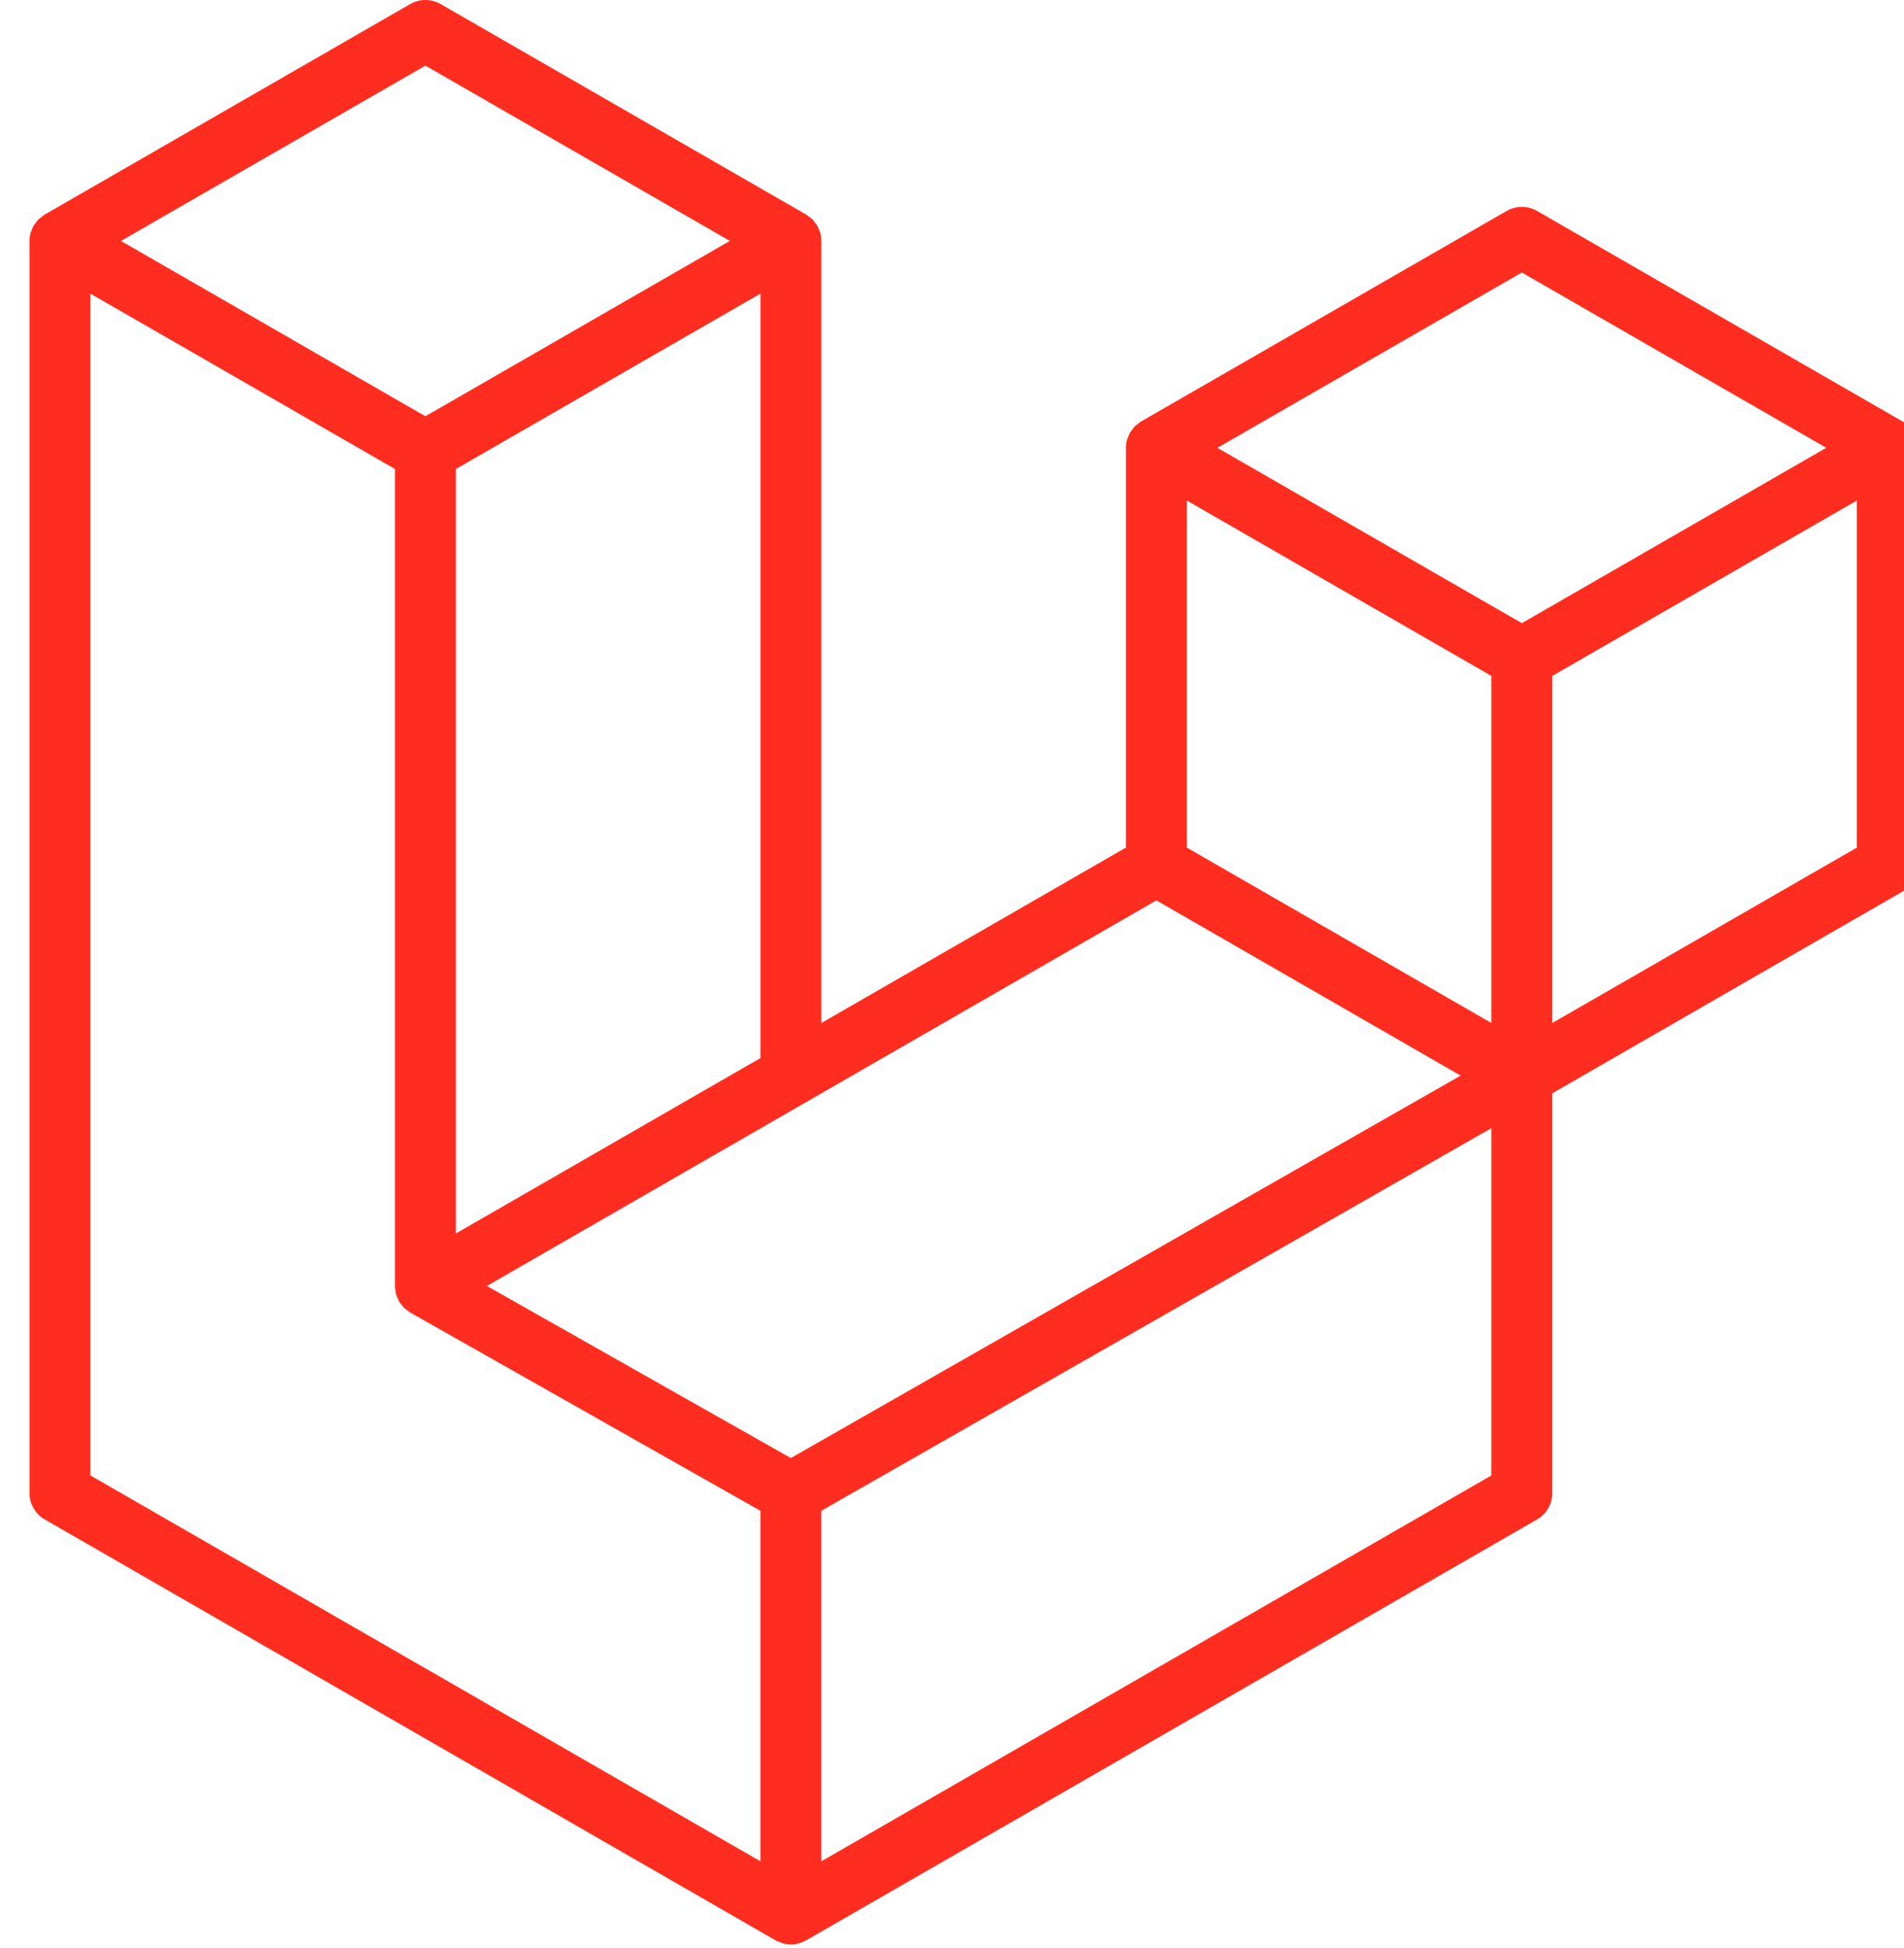 <svg width="176" height="180" viewBox="0 0 176 180" fill="none" xmlns="http://www.w3.org/2000/svg">
<path d="M177.174 40.65C177.239 40.889 177.273 41.136 177.273 41.384V79.954C177.273 80.961 176.733 81.892 175.859 82.393L143.488 101.031V137.973C143.488 138.978 142.953 139.906 142.081 140.412L74.508 179.312C74.353 179.4 74.185 179.456 74.016 179.516C73.953 179.537 73.893 179.575 73.826 179.593C73.354 179.717 72.857 179.717 72.385 179.593C72.308 179.572 72.237 179.53 72.163 179.501C72.009 179.445 71.847 179.396 71.7 179.312L4.14 140.412C3.267 139.91 2.727 138.98 2.727 137.973V22.265C2.727 22.012 2.762 21.766 2.825 21.527C2.847 21.446 2.896 21.372 2.924 21.291C2.977 21.144 3.026 20.992 3.103 20.855C3.156 20.764 3.233 20.69 3.297 20.606C3.377 20.493 3.451 20.377 3.546 20.279C3.627 20.198 3.732 20.138 3.824 20.068C3.926 19.984 4.017 19.892 4.133 19.826H4.137L37.918 0.376C38.788 -0.125 39.86 -0.125 40.73 0.376L74.512 19.826H74.519C74.631 19.896 74.726 19.984 74.828 20.064C74.919 20.135 75.021 20.198 75.102 20.275C75.201 20.377 75.271 20.493 75.355 20.606C75.415 20.69 75.496 20.764 75.545 20.855C75.626 20.996 75.672 21.144 75.728 21.291C75.756 21.372 75.805 21.446 75.826 21.53C75.891 21.77 75.924 22.017 75.925 22.265V94.535L104.075 78.326V41.381C104.075 41.135 104.11 40.885 104.173 40.65C104.198 40.565 104.244 40.492 104.272 40.411C104.328 40.263 104.377 40.112 104.454 39.975C104.507 39.883 104.584 39.81 104.644 39.725C104.729 39.613 104.799 39.497 104.897 39.398C104.978 39.317 105.08 39.258 105.172 39.187C105.277 39.103 105.368 39.012 105.481 38.945H105.484L139.269 19.495C140.14 18.993 141.211 18.993 142.081 19.495L175.863 38.945C175.982 39.015 176.074 39.103 176.179 39.184C176.267 39.254 176.369 39.317 176.45 39.395C176.548 39.497 176.619 39.613 176.703 39.725C176.766 39.81 176.844 39.883 176.893 39.975C176.974 40.112 177.019 40.263 177.076 40.411C177.107 40.492 177.153 40.565 177.174 40.65ZM171.641 78.326V46.253L159.819 53.059L143.488 62.462V94.535L171.645 78.326H171.641ZM137.86 136.345V104.251L121.795 113.426L75.921 139.607V172.003L137.86 136.345ZM8.358 27.134V136.345L70.29 172V139.611L37.936 121.3L37.925 121.293L37.911 121.286C37.802 121.222 37.711 121.131 37.609 121.054C37.521 120.983 37.419 120.927 37.342 120.85L37.334 120.839C37.243 120.751 37.18 120.642 37.102 120.544C37.032 120.449 36.948 120.368 36.892 120.27L36.888 120.259C36.825 120.154 36.786 120.027 36.74 119.908C36.695 119.802 36.635 119.704 36.607 119.591V119.588C36.572 119.454 36.565 119.314 36.551 119.177C36.537 119.071 36.508 118.966 36.508 118.86V118.853V43.342L20.18 33.936L8.358 27.137V27.134ZM39.328 6.063L11.181 22.265L39.321 38.467L67.464 22.262L39.321 6.063H39.328ZM53.965 107.176L70.293 97.776V27.134L58.472 33.939L42.14 43.342V113.985L53.965 107.176ZM140.675 25.183L112.532 41.384L140.675 57.586L168.815 41.381L140.675 25.183ZM137.86 62.462L121.528 53.059L109.706 46.253V78.326L126.034 87.726L137.86 94.535V62.462ZM73.102 134.738L114.381 111.172L135.016 99.396L106.894 83.205L74.515 101.846L45.005 118.836L73.102 134.738Z" fill="#FF2D20"/>
</svg>
